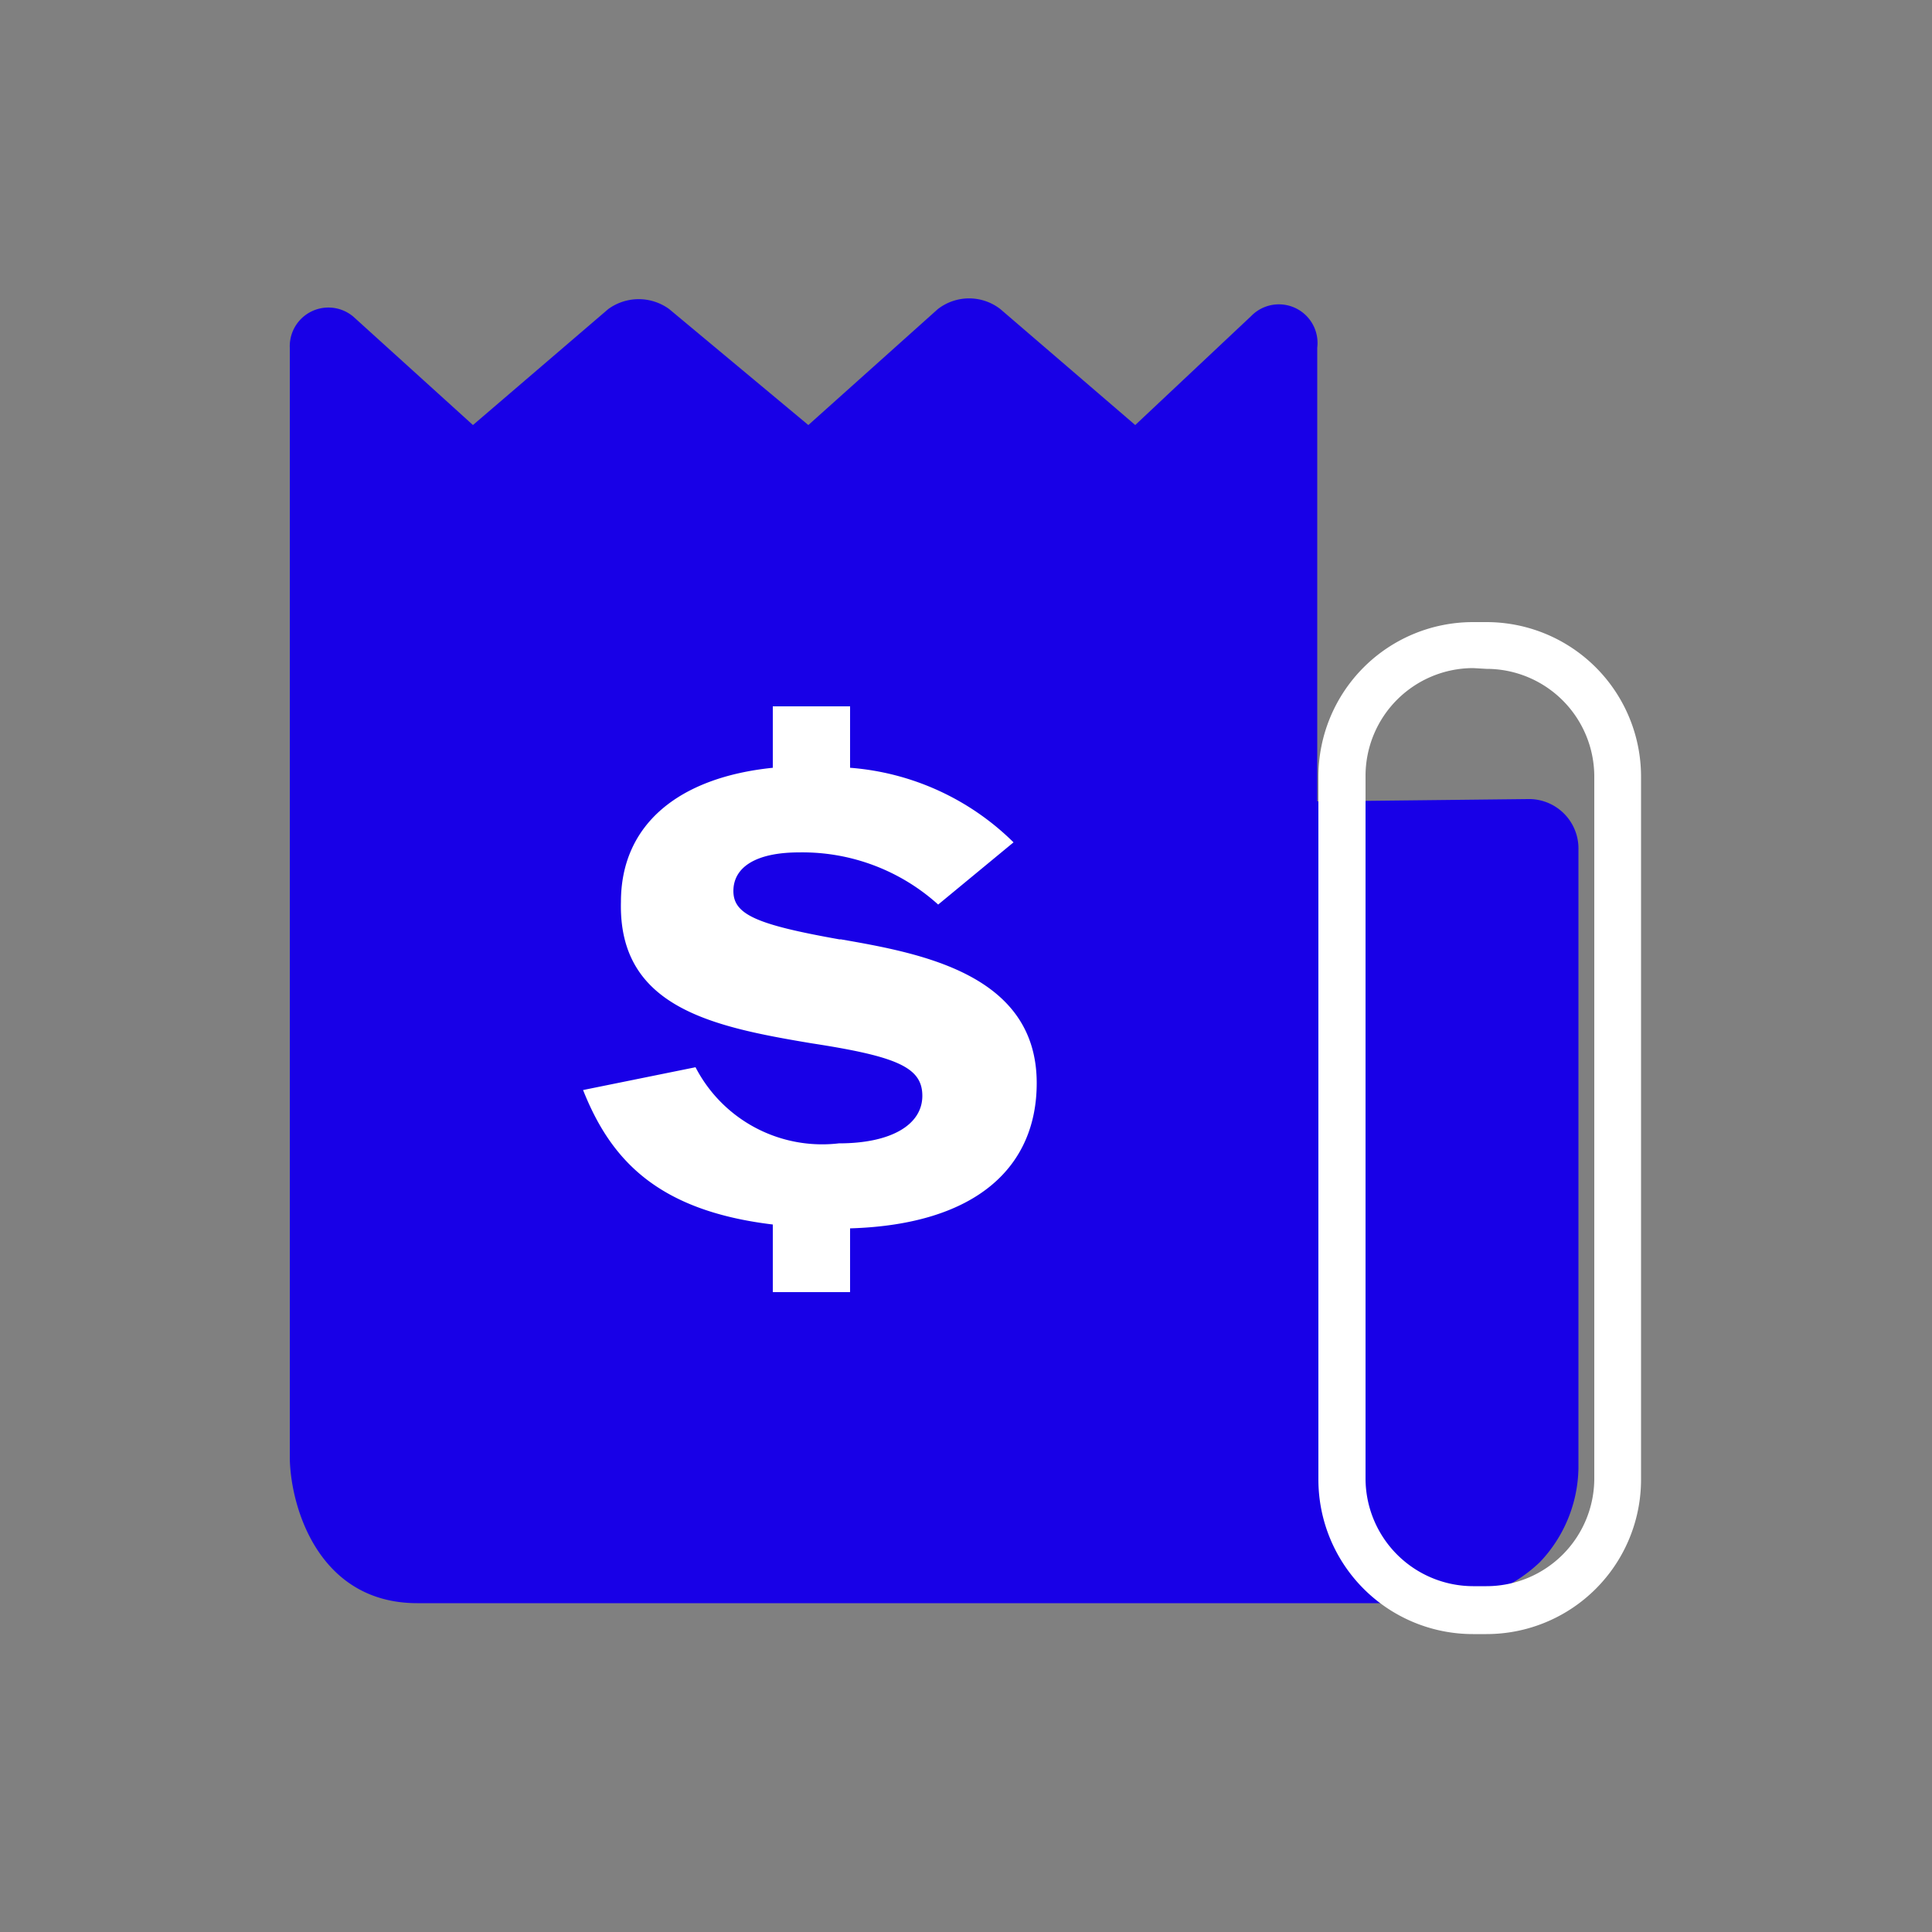 <svg id="Layer_1" data-name="Layer 1" xmlns="http://www.w3.org/2000/svg" viewBox="0 0 50 50"><rect x="0" y="0" width="50" height="50" fill="#808080" stroke="none"/><defs><style>.cls-1{fill:#1800e7;}.cls-2{fill:#fff;}</style></defs><title>TM_Filled_icons</title><path class="cls-1" d="M33.39,21.45l6.16-.07a.6.6,0,0,1,.61.6V38s.09,2.81-3.17,2.81a3.34,3.34,0,0,1-3.59-2.71s0-.07,0-.1V9a.32.32,0,0,0-.52-.25l-3,2.85a.6.6,0,0,1-.8,0L25.47,8.53a.62.62,0,0,0-.76,0l-3.34,3.08a.58.58,0,0,1-.79,0l-3.67-3.1a.65.65,0,0,0-.75,0L12.63,11.6a.58.58,0,0,1-.79,0L8.72,8.73A.32.32,0,0,0,8.2,9V37.75s.07,3,2.6,3H36.4"/><path class="cls-1" d="M37,41.49a5.54,5.54,0,0,1-.59,0v0H10.8c-2.53,0-3.27-2.44-3.3-3.73V9a1,1,0,0,1,1.65-.8l0,0L12.24,11l3.5-3a1.34,1.34,0,0,1,1.58,0l0,0,3.6,3L24.27,8a1.32,1.32,0,0,1,1.62,0l0,0,3.49,3,3-2.82A1,1,0,0,1,34.09,9V20.74l5.45-.06h0A1.28,1.28,0,0,1,40.85,22V38a3.61,3.61,0,0,1-1,2.43A3.86,3.86,0,0,1,37,41.49Zm-2.9-19.35V38A2.62,2.62,0,0,0,37,40.1a2.6,2.6,0,0,0,1.9-.64A2.26,2.26,0,0,0,39.46,38V22.07ZM8.89,9.83V37.75C8.9,38,9,40.1,10.8,40.1H33.62a4,4,0,0,1-.9-1.9.86.86,0,0,1,0-.22V9.85l-2.39,2.24a1.3,1.3,0,0,1-1.74,0l-3.47-3-3.26,3a1.28,1.28,0,0,1-1.71,0l-3.59-3-3.45,3a1.3,1.3,0,0,1-1.72,0Z"/><path class="cls-1" d="M37,40.79a3.34,3.34,0,0,1-3.59-2.71s0-.07,0-.1V9a.32.32,0,0,0-.52-.25l-3,2.85a.6.6,0,0,1-.8,0L25.47,8.53a.62.62,0,0,0-.76,0l-3.34,3.08a.58.58,0,0,1-.79,0l-3.67-3.1a.65.65,0,0,0-.75,0L12.63,11.6a.58.58,0,0,1-.79,0L8.72,8.73A.32.32,0,0,0,8.2,9V37.74s.07,3,2.6,3H36.4l-5.09-2.11.34-15.92-.71-2.23,3.4.5"/><path class="cls-2" d="M21.72,24.31c-2.13-.38-2.74-.64-2.74-1.25s.57-1,1.7-1a5.24,5.24,0,0,1,3.6,1.35l1.95-1.61A6.75,6.75,0,0,0,22,19.87V18.28H20v1.59c-2.44.25-3.93,1.47-3.93,3.47C16,26.07,18.43,26.57,21,27c2.21.34,2.87.62,2.87,1.36s-.79,1.23-2.16,1.23A3.69,3.69,0,0,1,18,27.62l-2.91.59C15.8,30,17,31.33,20,31.69v1.75h2V31.79c3.31-.1,4.83-1.62,4.83-3.76,0-2.82-3-3.36-5.07-3.72"/><path class="cls-2" d="M38.47,42.29h-.35a4,4,0,0,1-4-4V20.1a4,4,0,0,1,4-4h.35a4,4,0,0,1,4,4V38.26A4,4,0,0,1,38.47,42.29Zm-.35-25a2.79,2.79,0,0,0-2.78,2.79V38.26a2.79,2.79,0,0,0,2.78,2.79h.35a2.79,2.79,0,0,0,2.79-2.79V20.1a2.79,2.79,0,0,0-2.79-2.79Z"/></svg>